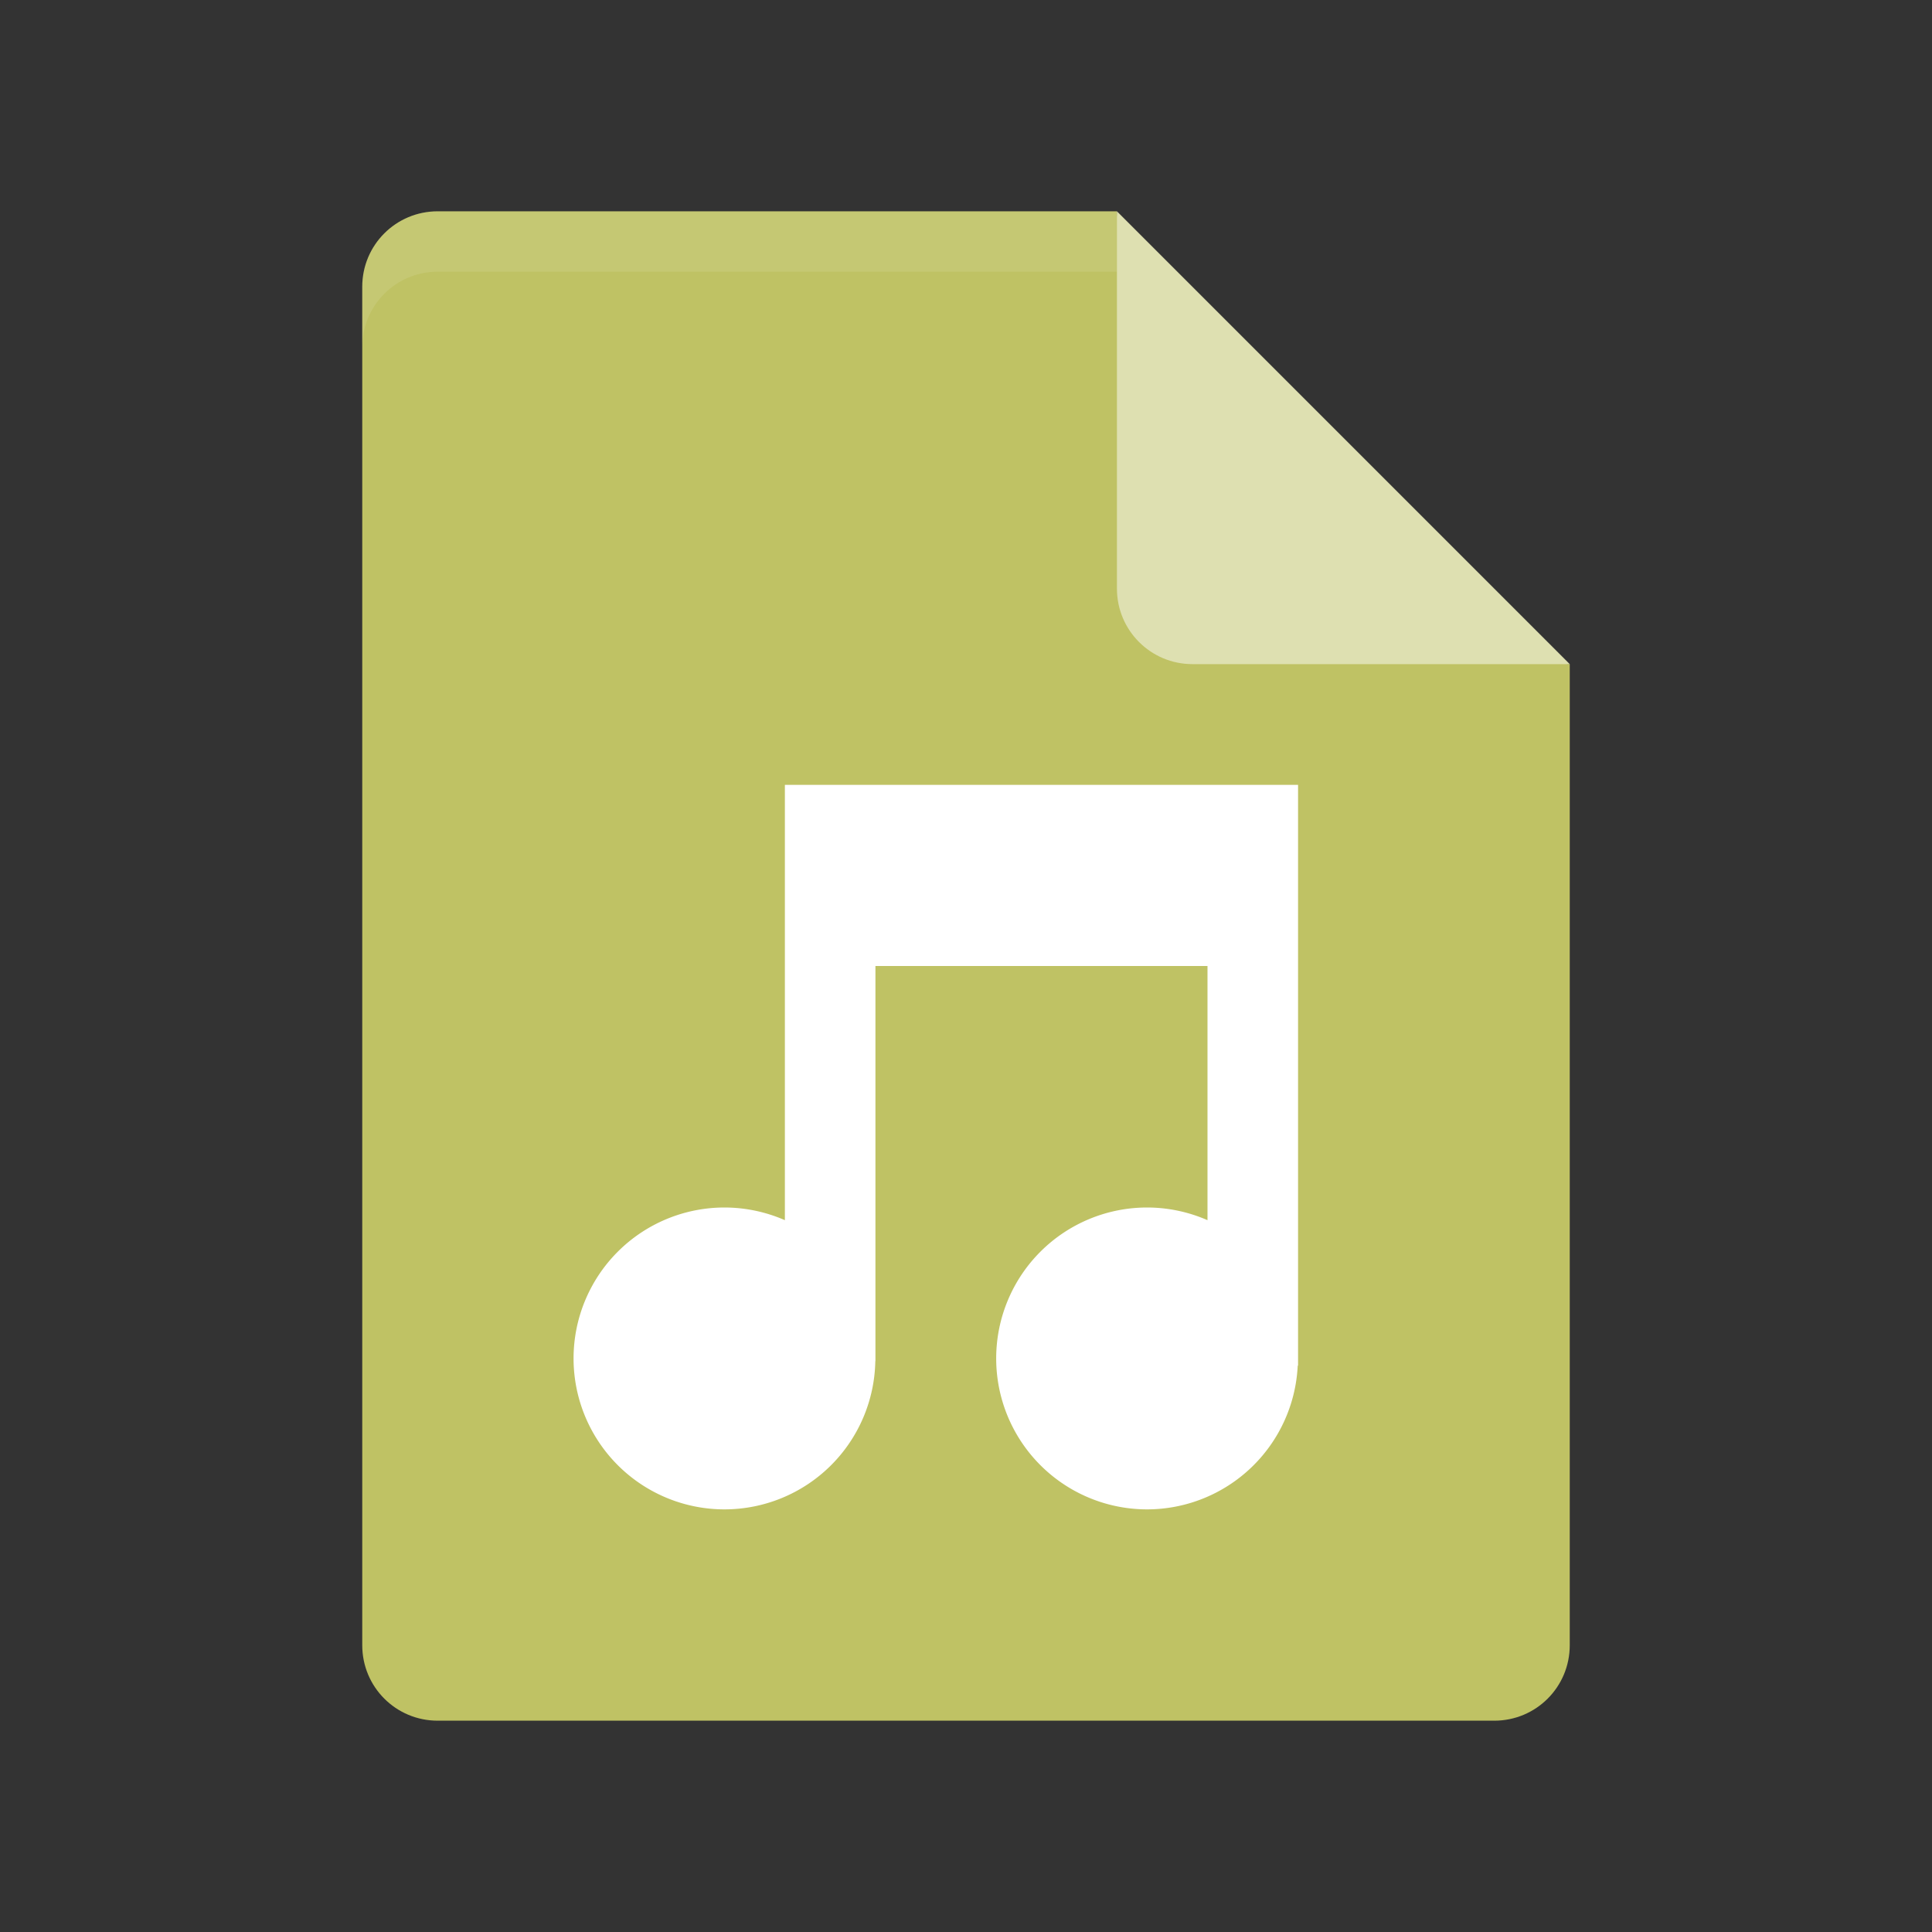 <?xml version="1.0" encoding="UTF-8" standalone="no"?>
<!-- Created with Inkscape (http://www.inkscape.org/) -->

<svg
   xmlns:dc="http://purl.org/dc/elements/1.1/"
   xmlns:cc="http://creativecommons.org/ns#"
   xmlns:rdf="http://www.w3.org/1999/02/22-rdf-syntax-ns#"
   xmlns:svg="http://www.w3.org/2000/svg"
   xmlns="http://www.w3.org/2000/svg"
   xmlns:sodipodi="http://sodipodi.sourceforge.net/DTD/sodipodi-0.dtd"
   xmlns:inkscape="http://www.inkscape.org/namespaces/inkscape"
   id="svg4346"
   height="64"
   width="64"
   version="1.1"
   viewBox="0 0 64 64"
   inkscape:version="0.91 r"
   sodipodi:docname="audio-x-flac.svg">
  <rect x="0" y="0" width="64" height="64" fill="#333333" stroke="none"/>
  <defs
     id="defs12" />
  <sodipodi:namedview
     pagecolor="#ffffff"
     bordercolor="#666666"
     borderopacity="1"
     objecttolerance="10"
     gridtolerance="10"
     guidetolerance="10"
     inkscape:pageopacity="0"
     inkscape:pageshadow="2"
     inkscape:window-width="1535"
     inkscape:window-height="876"
     id="namedview10"
     showgrid="false"
     inkscape:zoom="1"
     inkscape:cx="33.483939"
     inkscape:cy="16.424242"
     inkscape:window-x="65"
     inkscape:window-y="24"
     inkscape:window-maximized="1"
     inkscape:current-layer="svg4346" />
  <path
     id="path21637"
     d="m 14.5,7 c -1.385,0 -2.5,1.115 -2.5,2.5 l 0,45 c 0,1.385 1.115,2.5 2.5,2.5 l 35,0 c 1.385,0 2.5,-1.115 2.5,-2.5 l 0,-32.5 -13.75,-1.25 -1.25,-13.75 z"
     inkscape:connector-curvature="0"
     style="fill:#bfc264" />
  <path
     id="path21645"
     d="m 37,7 0,12.5 c 0,1.381 1.119,2.5 2.5,2.5 l 12.5,0 -15,-15 z"
     inkscape:connector-curvature="0"
     style="fill:#dee0b1" />
  <path
     inkscape:connector-curvature="0"
     style="opacity:1;fill:#ffffff;fill-opacity:1;stroke-width:3;stroke-miterlimit:4;stroke-dasharray:none"
     d="m 26,26 0,1 0,5 0,8.42 A 5,5 0 0 0 24,40 a 5,5 0 0 0 -5,5 5,5 0 0 0 5,5 5,5 0 0 0 4.996,-4.908 L 29,45.084 29,45 l 0,-13 11,0 0,8.42 A 5,5 0 0 0 38,40 a 5,5 0 0 0 -5,5 5,5 0 0 0 5,5 5,5 0 0 0 4.988,-4.75 L 43,45.227 43,45 l 0,-13 0,-5 0,-1 -17,0 z"
     id="path4154" />
  <path
     style="opacity:0.1;fill:#ffffff;fill-opacity:1"
     d="M 14.5,7 C 13.115,7 12,8.115 12,9.5 l 0,2 C 12,10.115 13.115,9 14.5,9 L 37,9 c 0,-2 0,0 0,-2 z"
     id="path4149"
     inkscape:connector-curvature="0"
     sodipodi:nodetypes="sscsccs" />
</svg>
